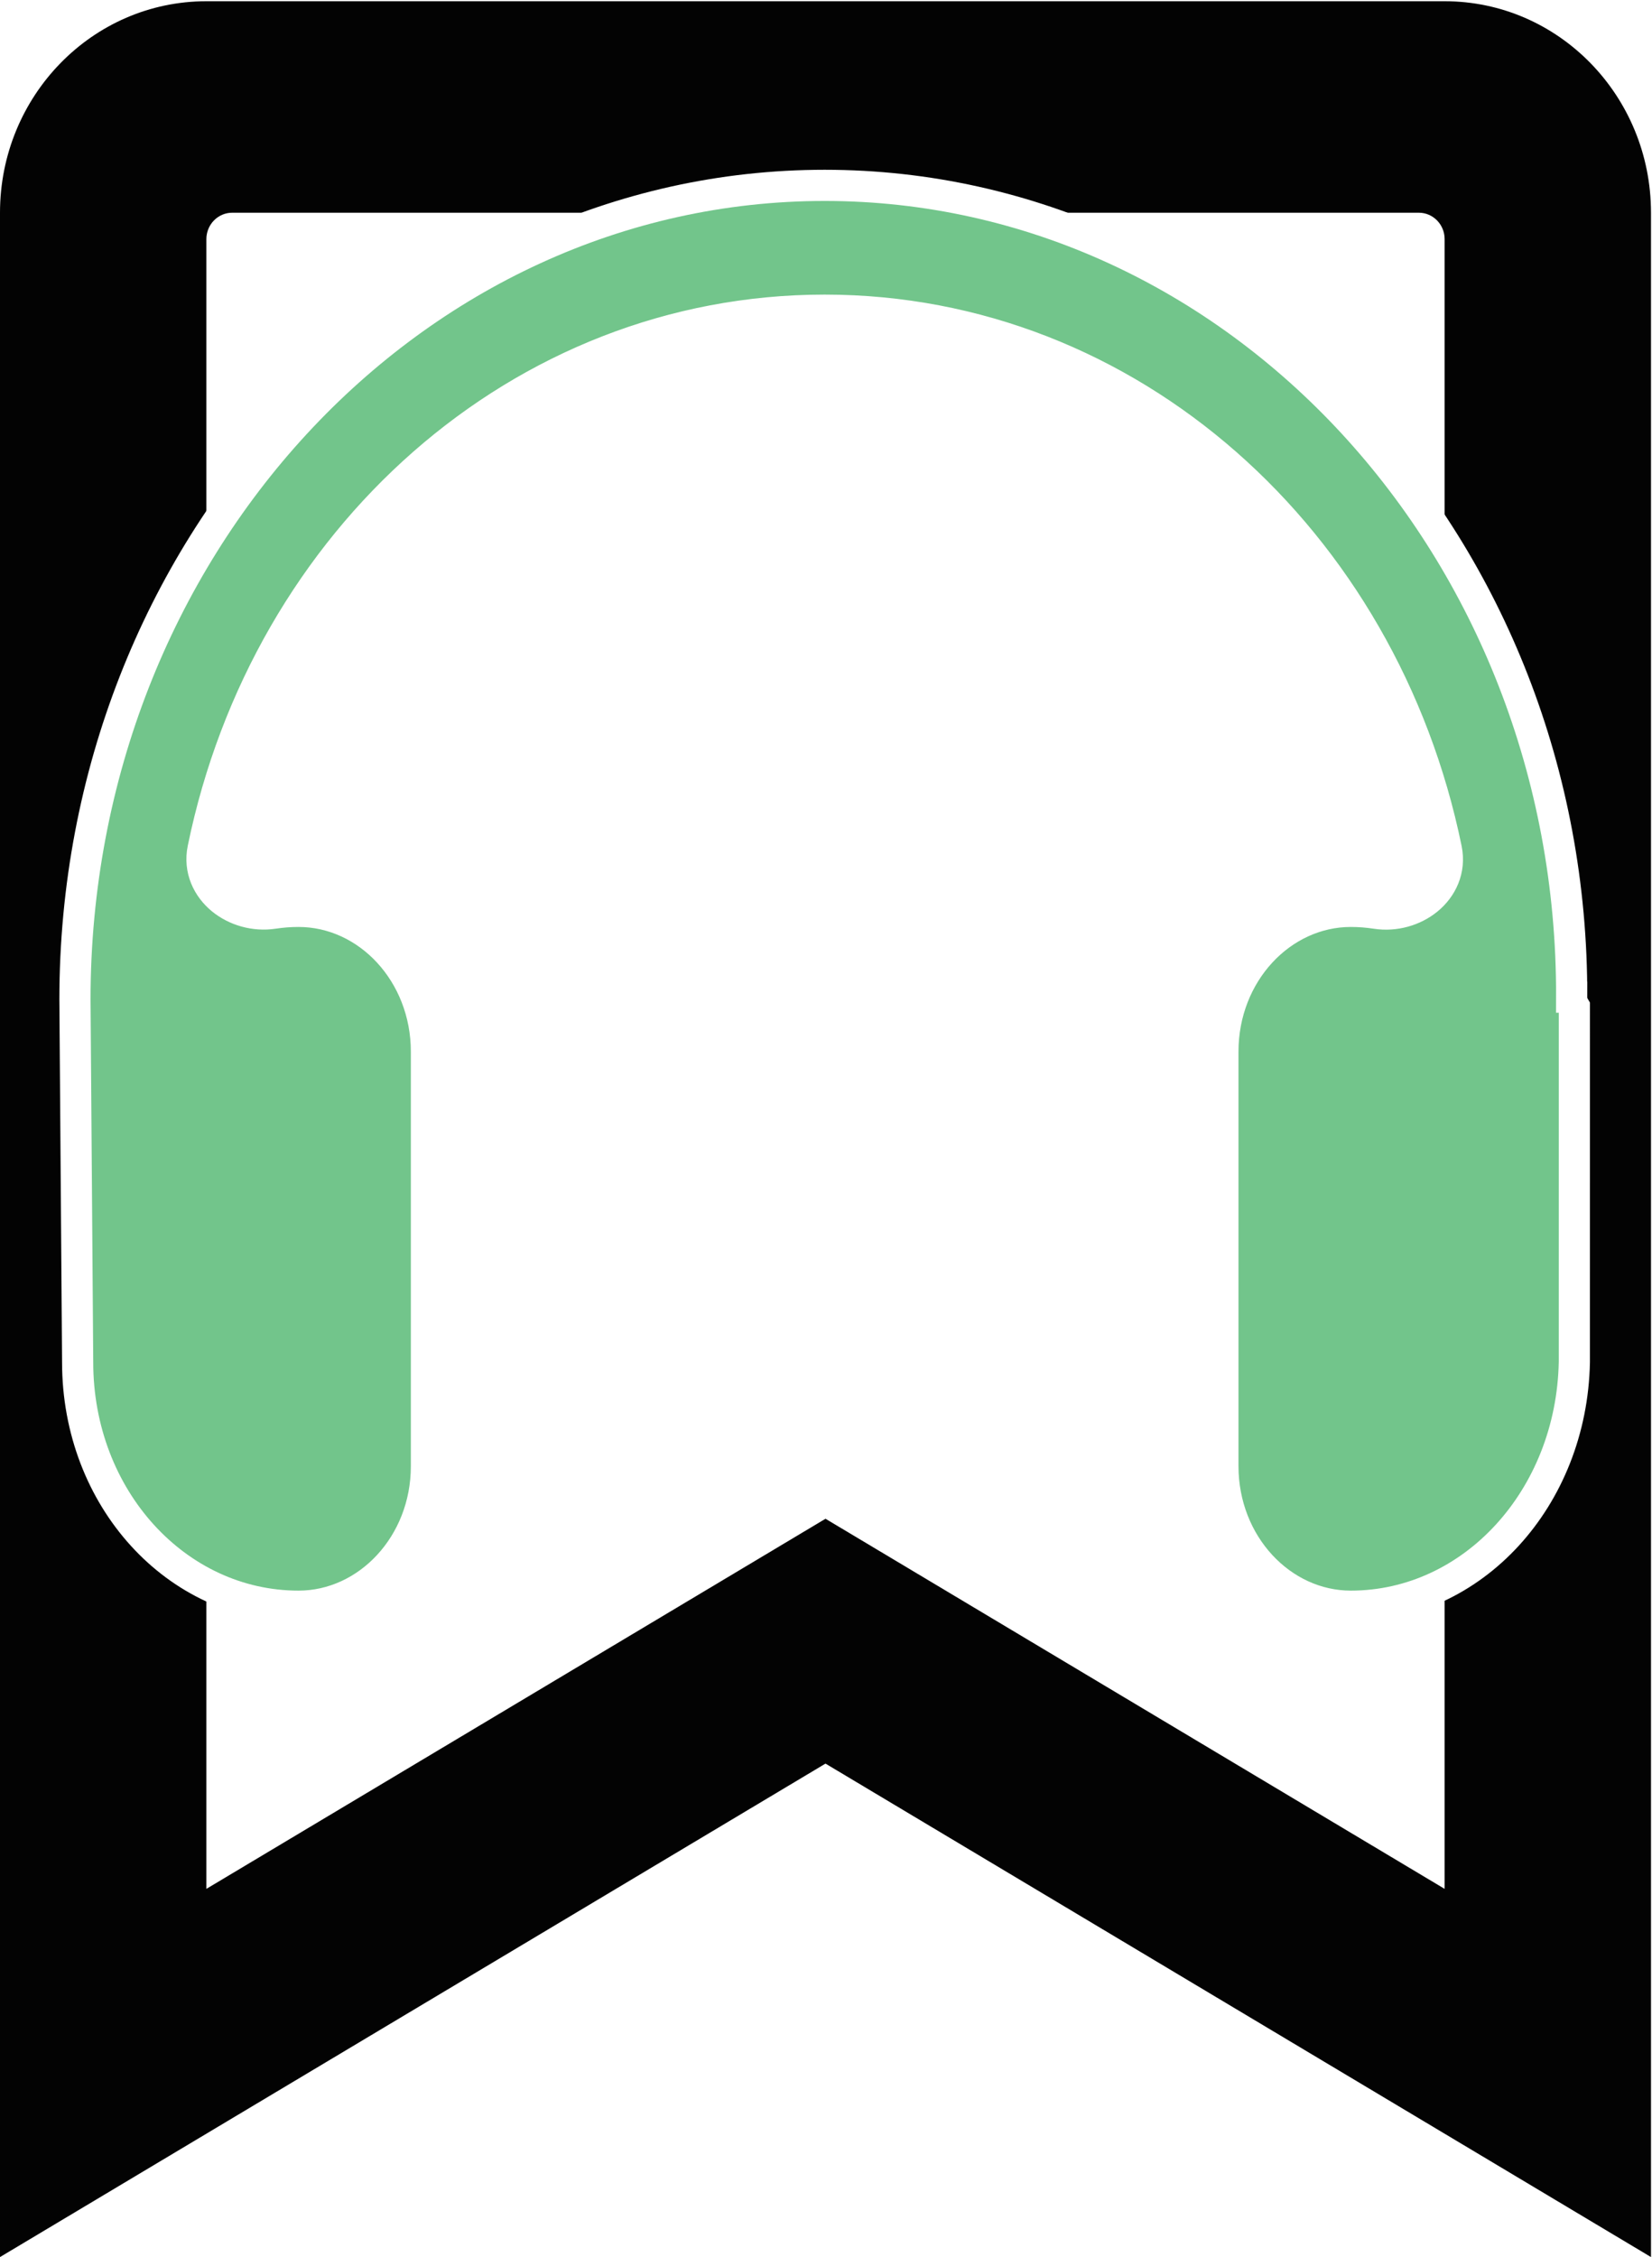 <svg width="265" height="362" viewBox="0 0 265 362" fill="none" xmlns="http://www.w3.org/2000/svg">
<rect x="0" y="0" width="265" height="362" fill="#808080" stroke="none"/>
<g clip-path="url(#clip0_3_8)">
<rect width="265" height="362" fill="white"/>
<g style="mix-blend-mode:multiply">
<g clip-path="url(#clip1_3_8)">
<path d="M231.734 0.198H33.105C14.821 0.198 0 15.384 0 34.117V362L132.419 282.856L264.838 362V34.117C264.838 15.384 250.017 0.198 231.734 0.198ZM231.734 302.946L132.419 243.588L33.105 302.946V38.357C33.105 37.233 33.541 36.154 34.317 35.359C35.093 34.564 36.145 34.117 37.243 34.117H227.595C229.881 34.117 231.734 36.013 231.734 38.354V302.946Z" fill="#030303"/>
<path d="M12.456 218.496V218.486L12.456 218.477L12.024 160.306C12.024 160.303 12.024 160.3 12.024 160.297C12.029 88.088 66.145 29.73 132.285 29.73C198.289 29.73 252.35 87.94 252.114 159.934L254.612 159.942H252.114C252.114 160.578 252.321 161.074 252.494 161.387C252.511 161.419 252.529 161.449 252.546 161.478L252.544 218.451C252.125 240.313 236.216 257.613 216.683 257.613C205.56 257.613 196.166 247.722 196.166 235.13V168.675C196.166 156.08 205.549 146.171 216.683 146.171C218.063 146.171 219.419 146.281 220.753 146.484C223.763 146.942 226.816 146.052 229.008 144.257C231.242 142.428 232.695 139.529 232.009 136.179C221.843 86.561 181.151 49.749 132.285 49.749C83.436 49.749 42.751 86.536 32.571 136.138C31.882 139.498 33.346 142.402 35.585 144.234C37.783 146.032 40.843 146.928 43.858 146.476C45.179 146.278 46.521 146.171 47.887 146.171C59.022 146.171 68.405 156.08 68.405 168.675V235.161C68.405 247.702 59.025 257.613 47.887 257.613C28.338 257.613 12.456 240.314 12.456 218.496Z" fill="#72C58B" stroke="white" stroke-width="5"/>
</g>
</g>
</g>
<defs>
<clipPath id="clip0_3_8">
<rect width="265" height="362" fill="white"/>
</clipPath>
<clipPath id="clip1_3_8">
<rect width="264.838" height="361.802" fill="white" transform="translate(0 0.198)"/>
</clipPath>
</defs>
</svg>

